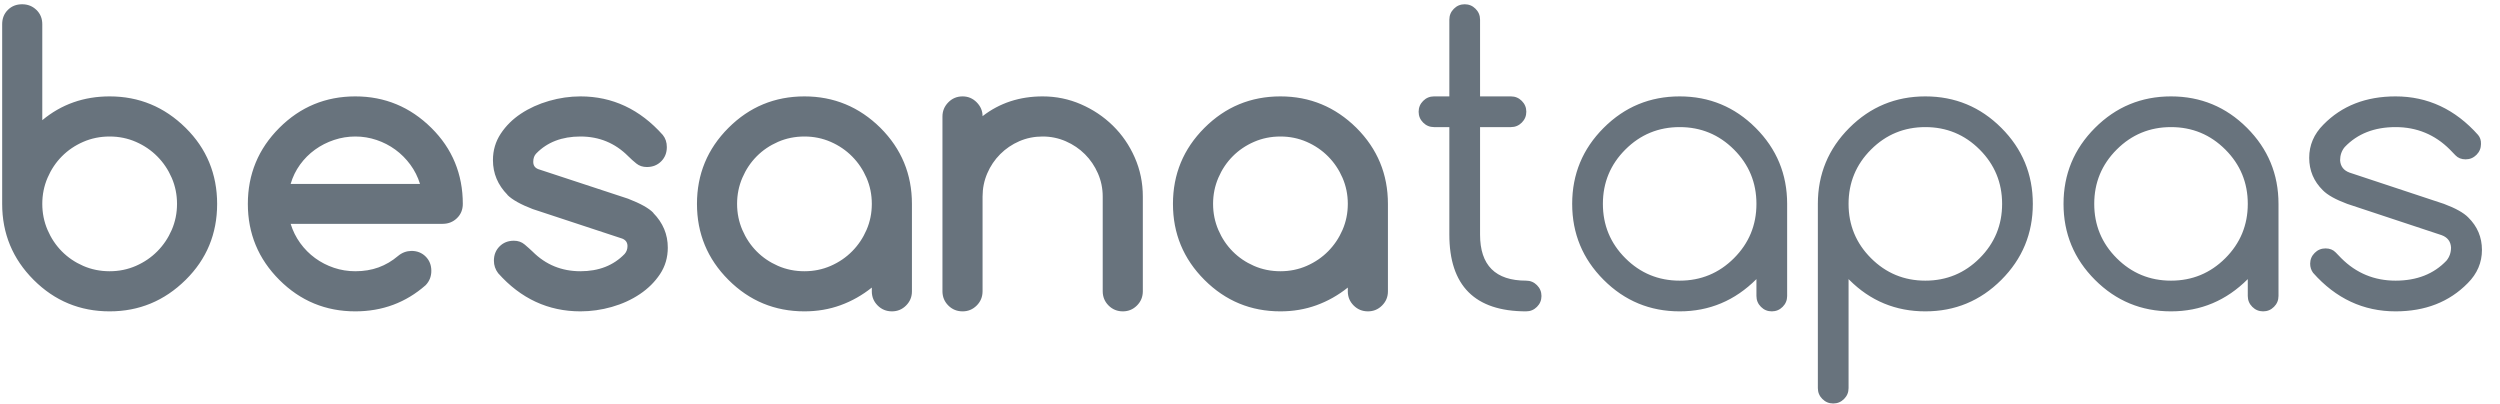 <?xml version="1.0" encoding="UTF-8" standalone="no"?>
<svg width="513px" height="83px" viewBox="0 0 513 83" version="1.1" xmlns="http://www.w3.org/2000/svg" xmlns:xlink="http://www.w3.org/1999/xlink" xmlns:sketch="http://www.bohemiancoding.com/sketch/ns">
    <!-- Generator: Sketch 3.3.3 (12072) - http://www.bohemiancoding.com/sketch -->
    <title>Untitled</title>
    <desc>Created with Sketch.</desc>
    <defs></defs>
    <g id="Page-1" stroke="none" stroke-width="1" fill="none" fill-rule="evenodd" sketch:type="MSPage">
        <g id="type" sketch:type="MSLayerGroup" fill-opacity="0.9" fill="#58646F">
            <path d="M22.501,55.659 C24.417,55.659 26.216,55.291 27.896,54.556 C29.577,53.821 31.041,52.823 32.288,51.563 C33.535,50.303 34.52,48.839 35.242,47.172 C35.964,45.504 36.325,43.725 36.325,41.835 C36.325,39.945 35.964,38.166 35.242,36.498 C34.52,34.831 33.535,33.367 32.288,32.107 C31.041,30.847 29.577,29.849 27.896,29.114 C26.216,28.379 24.417,28.011 22.501,28.011 C20.558,28.011 18.746,28.379 17.066,29.114 C15.385,29.849 13.928,30.84 12.694,32.087 C11.46,33.334 10.482,34.798 9.76,36.479 C9.038,38.159 8.677,39.945 8.677,41.835 C8.677,43.725 9.038,45.511 9.76,47.191 C10.482,48.872 11.46,50.336 12.694,51.583 C13.928,52.83 15.385,53.821 17.066,54.556 C18.746,55.291 20.558,55.659 22.501,55.659 L22.501,55.659 Z M8.677,24.663 C12.589,21.407 17.197,19.78 22.501,19.78 C28.54,19.78 33.738,21.933 38.097,26.239 C40.25,28.365 41.865,30.735 42.941,33.348 C44.018,35.96 44.556,38.789 44.556,41.835 C44.556,47.979 42.403,53.178 38.097,57.431 C33.738,61.737 28.54,63.89 22.501,63.89 C16.409,63.89 11.21,61.737 6.904,57.431 C2.598,53.125 0.445,47.927 0.445,41.835 L0.445,4.971 C0.445,3.789 0.833,2.811 1.607,2.037 C2.382,1.262 3.36,0.875 4.541,0.875 C5.697,0.875 6.675,1.262 7.475,2.037 C8.276,2.811 8.677,3.789 8.677,4.971 L8.677,24.663 Z M86.186,37.739 C85.739,36.295 85.076,34.976 84.197,33.781 C83.317,32.586 82.293,31.562 81.125,30.709 C79.956,29.856 78.67,29.193 77.265,28.72 C75.86,28.247 74.41,28.011 72.913,28.011 C71.416,28.011 69.959,28.247 68.541,28.72 C67.123,29.193 65.824,29.856 64.642,30.709 C63.461,31.562 62.437,32.586 61.57,33.781 C60.704,34.976 60.06,36.295 59.64,37.739 L86.186,37.739 Z M84.413,51.484 C85.595,51.484 86.573,51.872 87.347,52.646 C88.122,53.421 88.509,54.399 88.509,55.58 C88.509,56.736 88.115,57.72 87.328,58.534 C83.258,62.105 78.453,63.89 72.913,63.89 C66.821,63.89 61.623,61.737 57.317,57.431 C53.011,53.125 50.858,47.927 50.858,41.835 C50.858,35.743 53.011,30.545 57.317,26.239 C61.623,21.933 66.821,19.78 72.913,19.78 C78.952,19.78 84.151,21.933 88.509,26.239 C90.662,28.365 92.277,30.735 93.354,33.348 C94.43,35.96 94.968,38.789 94.968,41.835 C94.968,43.017 94.568,43.995 93.767,44.769 C92.966,45.544 91.988,45.931 90.833,45.931 L59.64,45.931 C60.087,47.375 60.743,48.694 61.61,49.889 C62.476,51.084 63.494,52.108 64.662,52.961 C65.83,53.814 67.117,54.477 68.522,54.95 C69.926,55.423 71.39,55.659 72.913,55.659 C74.646,55.659 76.234,55.396 77.679,54.871 C79.123,54.346 80.462,53.558 81.696,52.508 C82.483,51.852 83.389,51.51 84.413,51.484 L84.413,51.484 Z M109.304,42.898 C106.836,41.953 105.103,40.982 104.106,39.984 L104.145,39.984 C102.15,37.962 101.152,35.586 101.152,32.855 C101.152,30.86 101.683,29.055 102.747,27.44 C103.81,25.825 105.195,24.453 106.902,23.324 C108.609,22.195 110.532,21.322 112.672,20.705 C114.812,20.088 116.958,19.78 119.111,19.78 C125.675,19.78 131.307,22.418 136.007,27.696 C136.559,28.379 136.834,29.206 136.834,30.177 C136.834,31.359 136.447,32.337 135.672,33.111 C134.898,33.886 133.92,34.273 132.738,34.273 C131.898,34.273 131.183,34.037 130.592,33.564 C130.001,33.092 129.43,32.58 128.879,32.028 C126.2,29.35 122.945,28.011 119.111,28.011 C115.33,28.011 112.311,29.166 110.053,31.477 C109.633,31.897 109.423,32.475 109.423,33.21 C109.423,33.945 109.764,34.444 110.447,34.706 L128.879,40.772 C131.452,41.769 133.185,42.741 134.077,43.686 L134.038,43.686 C136.033,45.708 137.031,48.084 137.031,50.815 C137.031,52.836 136.499,54.648 135.436,56.25 C134.373,57.851 132.988,59.223 131.281,60.365 C129.574,61.508 127.658,62.381 125.531,62.985 C123.404,63.588 121.264,63.89 119.111,63.89 C112.495,63.89 106.863,61.278 102.215,56.053 C101.638,55.291 101.349,54.438 101.349,53.493 C101.349,52.311 101.736,51.333 102.511,50.559 C103.285,49.784 104.263,49.397 105.445,49.397 C106.311,49.397 107.046,49.653 107.65,50.165 C108.254,50.677 108.806,51.169 109.304,51.642 C111.983,54.32 115.251,55.659 119.111,55.659 C122.866,55.659 125.885,54.477 128.17,52.114 C128.563,51.668 128.76,51.13 128.76,50.5 C128.76,49.764 128.406,49.252 127.697,48.964 L109.304,42.898 Z M165.073,28.011 C163.13,28.011 161.318,28.379 159.638,29.114 C157.958,29.849 156.5,30.84 155.266,32.087 C154.032,33.334 153.054,34.798 152.332,36.479 C151.61,38.159 151.249,39.945 151.249,41.835 C151.249,43.725 151.61,45.511 152.332,47.191 C153.054,48.872 154.032,50.336 155.266,51.583 C156.5,52.83 157.958,53.821 159.638,54.556 C161.318,55.291 163.13,55.659 165.073,55.659 C166.99,55.659 168.788,55.291 170.469,54.556 C172.149,53.821 173.613,52.823 174.86,51.563 C176.107,50.303 177.092,48.839 177.814,47.172 C178.536,45.504 178.897,43.725 178.897,41.835 C178.897,39.945 178.536,38.166 177.814,36.498 C177.092,34.831 176.107,33.367 174.86,32.107 C173.613,30.847 172.149,29.849 170.469,29.114 C168.788,28.379 166.99,28.011 165.073,28.011 L165.073,28.011 Z M178.897,59.794 L178.897,59.007 C176.928,60.582 174.788,61.79 172.477,62.63 C170.167,63.47 167.699,63.89 165.073,63.89 C158.981,63.89 153.783,61.737 149.477,57.431 C145.171,53.125 143.018,47.927 143.018,41.835 C143.018,35.743 145.171,30.545 149.477,26.239 C153.783,21.933 158.981,19.78 165.073,19.78 C171.112,19.78 176.311,21.933 180.669,26.239 C184.975,30.545 187.128,35.743 187.128,41.835 L187.128,59.794 C187.128,60.923 186.728,61.888 185.927,62.689 C185.126,63.49 184.161,63.89 183.032,63.89 C181.877,63.89 180.899,63.49 180.098,62.689 C179.297,61.888 178.897,60.923 178.897,59.794 L178.897,59.794 Z M201.622,23.836 C205.114,21.132 209.223,19.78 213.949,19.78 C216.706,19.78 219.325,20.318 221.807,21.394 C224.288,22.471 226.474,23.935 228.364,25.786 C230.255,27.637 231.751,29.816 232.854,32.324 C233.957,34.831 234.508,37.503 234.508,40.338 L234.508,59.755 C234.508,60.91 234.108,61.888 233.307,62.689 C232.506,63.49 231.541,63.89 230.412,63.89 C229.257,63.89 228.279,63.49 227.478,62.689 C226.677,61.888 226.277,60.91 226.277,59.755 L226.277,40.338 C226.277,38.658 225.948,37.069 225.292,35.573 C224.636,34.076 223.75,32.77 222.634,31.654 C221.518,30.538 220.211,29.652 218.715,28.996 C217.218,28.339 215.63,28.011 213.949,28.011 C212.243,28.011 210.648,28.333 209.164,28.976 C207.681,29.619 206.374,30.505 205.245,31.634 C204.116,32.763 203.23,34.076 202.587,35.573 C201.944,37.069 201.622,38.658 201.622,40.338 L201.622,59.755 C201.622,60.91 201.222,61.888 200.421,62.689 C199.62,63.49 198.655,63.89 197.526,63.89 C196.371,63.89 195.393,63.49 194.592,62.689 C193.791,61.888 193.391,60.91 193.391,59.755 L193.391,23.915 C193.391,22.786 193.791,21.814 194.592,21.001 C195.393,20.187 196.371,19.78 197.526,19.78 C198.655,19.78 199.62,20.187 200.421,21.001 C201.222,21.814 201.622,22.76 201.622,23.836 L201.622,23.836 Z M262.747,28.011 C260.804,28.011 258.992,28.379 257.312,29.114 C255.631,29.849 254.174,30.84 252.94,32.087 C251.706,33.334 250.728,34.798 250.006,36.479 C249.284,38.159 248.923,39.945 248.923,41.835 C248.923,43.725 249.284,45.511 250.006,47.191 C250.728,48.872 251.706,50.336 252.94,51.583 C254.174,52.83 255.631,53.821 257.312,54.556 C258.992,55.291 260.804,55.659 262.747,55.659 C264.664,55.659 266.462,55.291 268.143,54.556 C269.823,53.821 271.287,52.823 272.534,51.563 C273.781,50.303 274.766,48.839 275.488,47.172 C276.21,45.504 276.571,43.725 276.571,41.835 C276.571,39.945 276.21,38.166 275.488,36.498 C274.766,34.831 273.781,33.367 272.534,32.107 C271.287,30.847 269.823,29.849 268.143,29.114 C266.462,28.379 264.664,28.011 262.747,28.011 L262.747,28.011 Z M276.571,59.794 L276.571,59.007 C274.602,60.582 272.462,61.79 270.151,62.63 C267.841,63.47 265.372,63.89 262.747,63.89 C256.655,63.89 251.457,61.737 247.151,57.431 C242.844,53.125 240.691,47.927 240.691,41.835 C240.691,35.743 242.844,30.545 247.151,26.239 C251.457,21.933 256.655,19.78 262.747,19.78 C268.786,19.78 273.985,21.933 278.343,26.239 C282.649,30.545 284.802,35.743 284.802,41.835 L284.802,59.794 C284.802,60.923 284.402,61.888 283.601,62.689 C282.8,63.49 281.835,63.89 280.706,63.89 C279.551,63.89 278.573,63.49 277.772,62.689 C276.971,61.888 276.571,60.923 276.571,59.794 L276.571,59.794 Z M313.159,57.589 C314.026,57.589 314.767,57.897 315.384,58.514 C316.001,59.131 316.31,59.873 316.31,60.74 C316.31,61.606 316.001,62.348 315.384,62.965 C314.767,63.582 314.026,63.89 313.159,63.89 C302.657,63.89 297.405,58.639 297.405,48.137 L297.405,26.081 L294.255,26.081 C293.388,26.081 292.646,25.773 292.029,25.156 C291.412,24.539 291.104,23.797 291.104,22.93 C291.104,22.064 291.412,21.322 292.029,20.705 C292.646,20.088 293.388,19.78 294.255,19.78 L297.405,19.78 L297.405,4.026 C297.405,3.159 297.714,2.418 298.331,1.801 C298.948,1.184 299.69,0.875 300.556,0.875 C301.423,0.875 302.164,1.184 302.781,1.801 C303.398,2.418 303.707,3.159 303.707,4.026 L303.707,19.78 L310.048,19.78 C310.914,19.78 311.656,20.088 312.273,20.705 C312.89,21.322 313.199,22.064 313.199,22.93 C313.199,23.797 312.89,24.539 312.273,25.156 C311.656,25.773 310.914,26.081 310.048,26.081 L303.707,26.081 L303.707,48.137 C303.707,54.438 306.858,57.589 313.159,57.589 L313.159,57.589 Z M344.667,26.081 C340.308,26.081 336.593,27.617 333.521,30.689 C330.449,33.761 328.913,37.476 328.913,41.835 C328.913,46.194 330.449,49.909 333.521,52.981 C336.593,56.053 340.308,57.589 344.667,57.589 C349.025,57.589 352.741,56.053 355.813,52.981 C358.885,49.909 360.421,46.194 360.421,41.835 C360.421,37.476 358.885,33.761 355.813,30.689 C352.741,27.617 349.025,26.081 344.667,26.081 L344.667,26.081 Z M360.421,57.274 C356.01,61.685 350.758,63.89 344.667,63.89 C338.575,63.89 333.377,61.737 329.071,57.431 C324.764,53.125 322.611,47.927 322.611,41.835 C322.611,35.743 324.764,30.545 329.071,26.239 C333.377,21.933 338.575,19.78 344.667,19.78 C350.758,19.78 355.957,21.933 360.263,26.239 C364.569,30.545 366.722,35.743 366.722,41.835 L366.722,60.74 C366.722,61.606 366.414,62.348 365.797,62.965 C365.18,63.582 364.438,63.89 363.571,63.89 C362.705,63.89 361.963,63.582 361.346,62.965 C360.729,62.348 360.421,61.606 360.421,60.74 L360.421,57.274 Z M379.325,41.835 C379.325,46.194 380.861,49.909 383.933,52.981 C387.005,56.053 390.721,57.589 395.079,57.589 C399.438,57.589 403.153,56.053 406.225,52.981 C409.297,49.909 410.833,46.194 410.833,41.835 C410.833,37.476 409.297,33.761 406.225,30.689 C403.153,27.617 399.438,26.081 395.079,26.081 C390.721,26.081 387.005,27.617 383.933,30.689 C380.861,33.761 379.325,37.476 379.325,41.835 L379.325,41.835 Z M379.325,79.644 C379.325,80.511 379.017,81.252 378.4,81.869 C377.783,82.486 377.041,82.795 376.175,82.795 C375.308,82.795 374.566,82.486 373.949,81.869 C373.332,81.252 373.024,80.511 373.024,79.644 L373.024,41.835 C373.024,35.743 375.177,30.545 379.483,26.239 C383.789,21.933 388.988,19.78 395.079,19.78 C401.171,19.78 406.369,21.933 410.675,26.239 C414.982,30.545 417.135,35.743 417.135,41.835 C417.135,47.927 414.982,53.125 410.675,57.431 C406.369,61.737 401.171,63.89 395.079,63.89 C388.988,63.89 383.789,61.737 379.483,57.431 C379.43,57.379 379.378,57.326 379.325,57.274 L379.325,79.644 Z M445.491,26.081 C441.133,26.081 437.418,27.617 434.346,30.689 C431.274,33.761 429.738,37.476 429.738,41.835 C429.738,46.194 431.274,49.909 434.346,52.981 C437.418,56.053 441.133,57.589 445.491,57.589 C449.85,57.589 453.565,56.053 456.637,52.981 C459.709,49.909 461.245,46.194 461.245,41.835 C461.245,37.476 459.709,33.761 456.637,30.689 C453.565,27.617 449.85,26.081 445.491,26.081 L445.491,26.081 Z M461.245,57.274 C456.834,61.685 451.583,63.89 445.491,63.89 C439.4,63.89 434.201,61.737 429.895,57.431 C425.589,53.125 423.436,47.927 423.436,41.835 C423.436,35.743 425.589,30.545 429.895,26.239 C434.201,21.933 439.4,19.78 445.491,19.78 C451.583,19.78 456.782,21.933 461.088,26.239 C465.394,30.545 467.547,35.743 467.547,41.835 L467.547,60.74 C467.547,61.606 467.238,62.348 466.621,62.965 C466.004,63.582 465.263,63.89 464.396,63.89 C463.53,63.89 462.788,63.582 462.171,62.965 C461.554,62.348 461.245,61.606 461.245,60.74 L461.245,57.274 Z M481.647,41.835 C479.257,40.942 477.59,40.01 476.645,39.039 C474.78,37.201 473.848,34.982 473.848,32.383 C473.848,29.783 474.82,27.512 476.763,25.569 C480.544,21.709 485.48,19.78 491.571,19.78 C498.162,19.78 503.807,22.418 508.507,27.696 C508.927,28.195 509.124,28.812 509.098,29.547 C509.098,30.413 508.789,31.155 508.172,31.772 C507.555,32.389 506.813,32.698 505.947,32.698 C505.08,32.698 504.385,32.422 503.859,31.871 C503.334,31.319 502.954,30.925 502.717,30.689 C499.645,27.617 495.93,26.081 491.571,26.081 C487.213,26.081 483.734,27.446 481.135,30.177 C480.504,30.939 480.189,31.844 480.189,32.895 C480.268,34.129 480.911,34.969 482.119,35.415 L501.496,41.835 C503.886,42.728 505.553,43.66 506.498,44.631 C508.362,46.469 509.295,48.688 509.295,51.287 C509.295,53.887 508.323,56.158 506.38,58.101 C502.599,61.961 497.663,63.89 491.571,63.89 C484.955,63.89 479.31,61.252 474.636,55.974 C474.242,55.423 474.045,54.806 474.045,54.123 C474.045,53.257 474.354,52.515 474.971,51.898 C475.588,51.281 476.33,50.972 477.196,50.972 C478.063,50.972 478.758,51.248 479.283,51.799 C479.809,52.351 480.189,52.745 480.426,52.981 C483.498,56.053 487.213,57.589 491.571,57.589 C495.93,57.589 499.409,56.224 502.008,53.493 C502.639,52.731 502.954,51.826 502.954,50.775 C502.875,49.541 502.232,48.701 501.024,48.255 L481.647,41.835 Z" sketch:type="MSShapeGroup"></path>
        </g>
    </g>
</svg>
